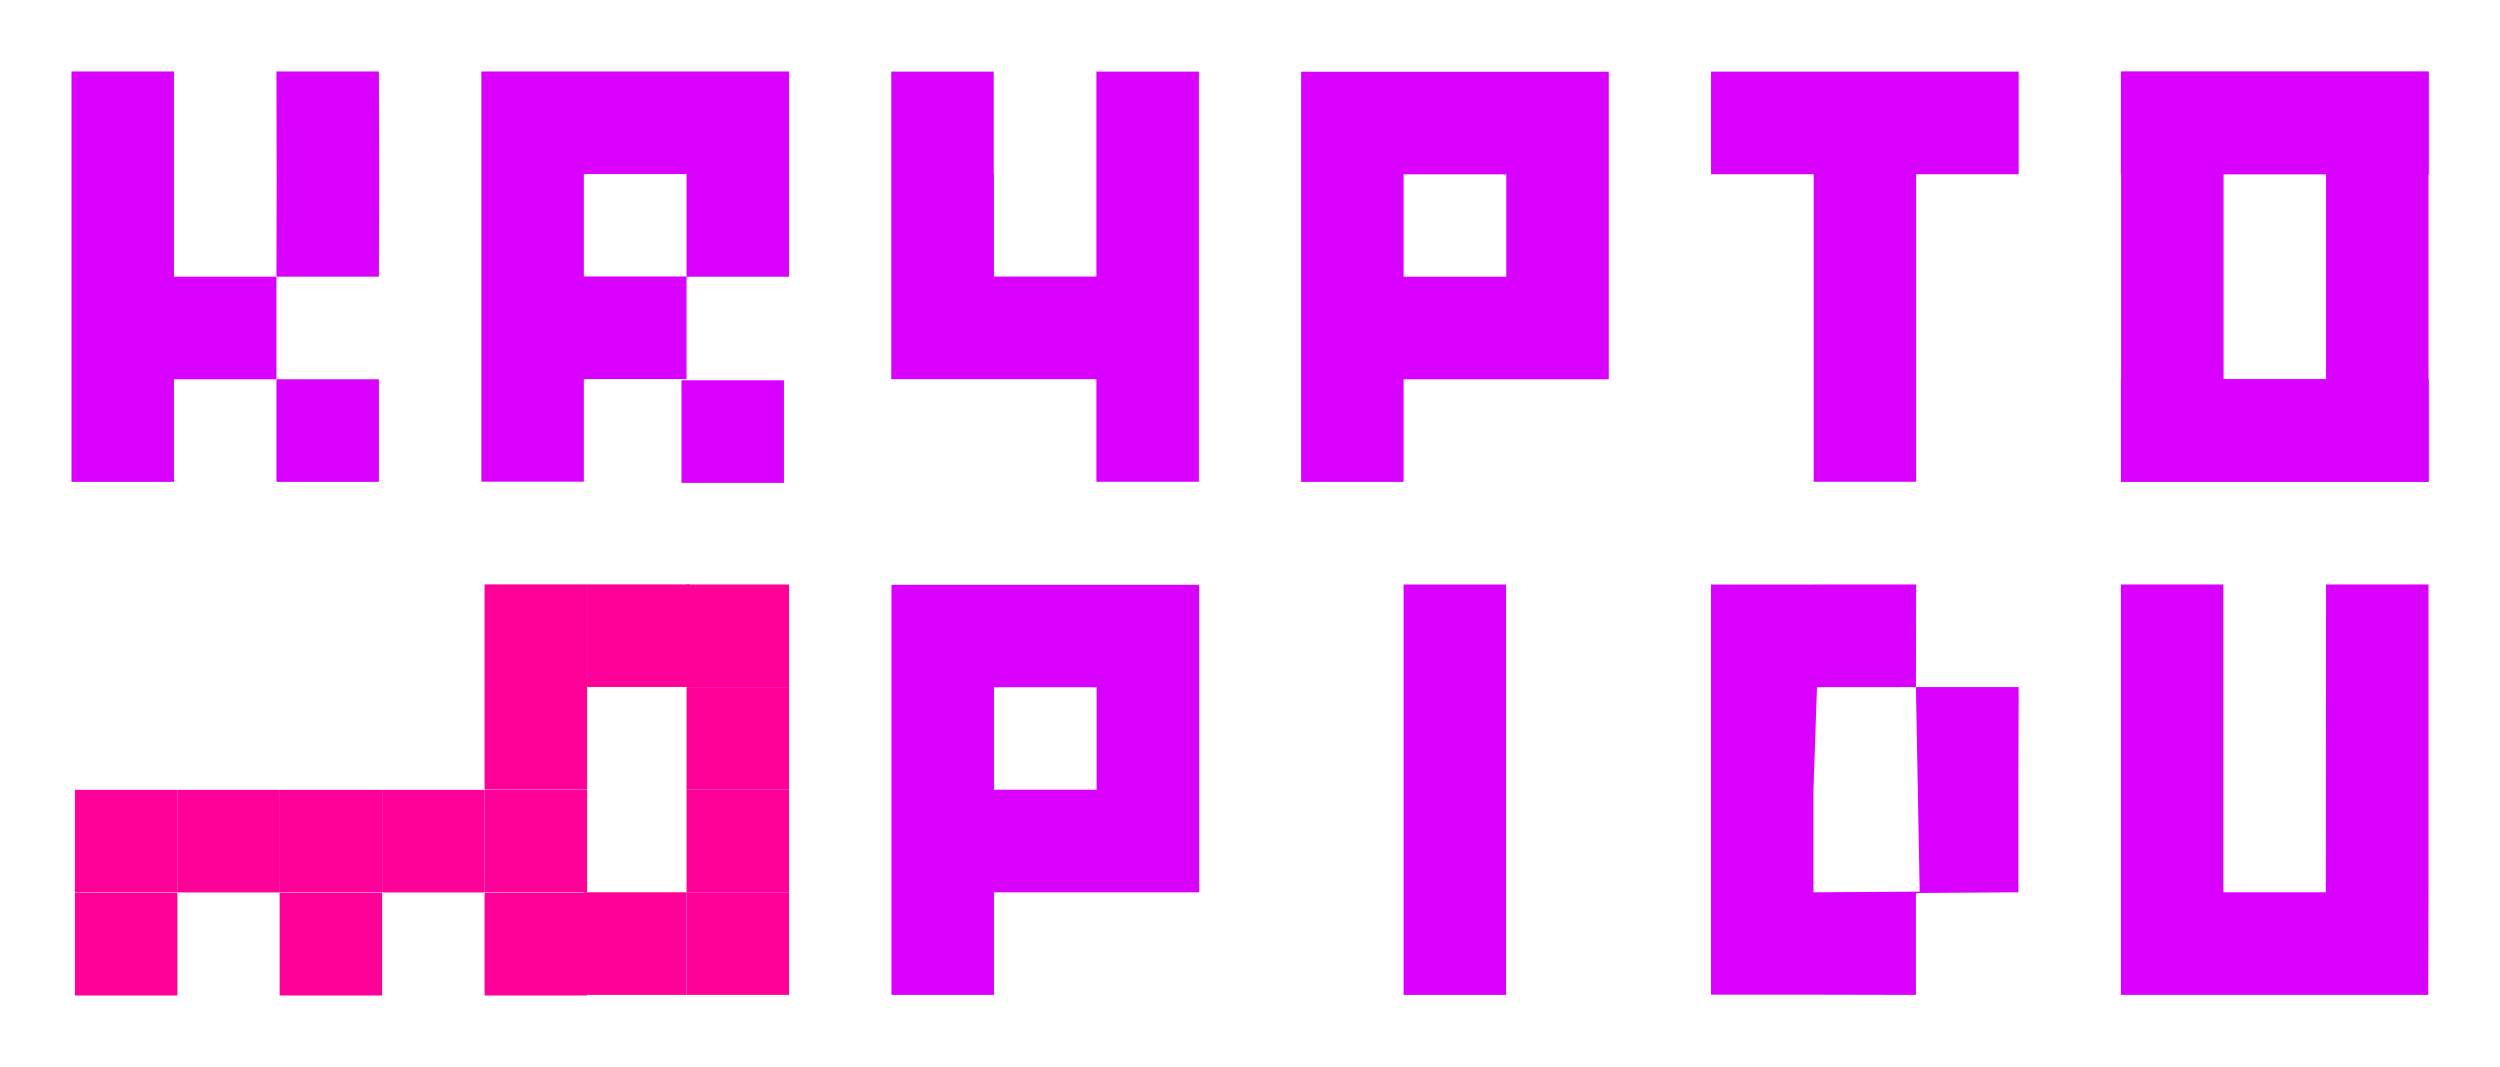 <?xml version="1.0" encoding="UTF-8" standalone="no"?>
<!-- Generator: Adobe Illustrator 15.0.0, SVG Export Plug-In . SVG Version: 6.00 Build 0)  -->

<svg
   xmlns:dc="http://purl.org/dc/elements/1.1/"
   xmlns:cc="http://creativecommons.org/ns#"
   xmlns:rdf="http://www.w3.org/1999/02/22-rdf-syntax-ns#"
   xmlns:svg="http://www.w3.org/2000/svg"
   xmlns="http://www.w3.org/2000/svg"
   xmlns:sodipodi="http://sodipodi.sourceforge.net/DTD/sodipodi-0.dtd"
   xmlns:inkscape="http://www.inkscape.org/namespaces/inkscape"
   version="1.1"
   id="Layer_1"
   x="0px"
   y="0px"
   width="699.339"
   height="298.473"
   viewBox="0 0 699.339 298.473"
   enable-background="new 0 0 800 278.268"
   xml:space="preserve"
   inkscape:version="0.48.3.1 r9886"
   sodipodi:docname="eesti_logo_vector.svg"><defs
   id="defs3209" /><sodipodi:namedview
   pagecolor="#ffffff"
   bordercolor="#666666"
   borderopacity="1"
   objecttolerance="10"
   gridtolerance="10"
   guidetolerance="10"
   inkscape:pageopacity="0"
   inkscape:pageshadow="2"
   inkscape:window-width="1280"
   inkscape:window-height="1000"
   id="namedview3207"
   showgrid="true"
   fit-margin-top="20"
   fit-margin-left="20"
   fit-margin-right="20"
   fit-margin-bottom="20"
   inkscape:zoom="2.0276287"
   inkscape:cx="180.97765"
   inkscape:cy="159.29799"
   inkscape:window-x="0"
   inkscape:window-y="24"
   inkscape:window-maximized="1"
   inkscape:current-layer="Layer_1"><inkscape:grid
     type="xygrid"
     id="grid3337"
     empspacing="1"
     visible="true"
     enabled="true"
     snapvisiblegridlinesonly="true"
     spacingx="28.664px"
     spacingy="28.701px"
     originx="-8.597px"
     originy="20.164px" /></sodipodi:namedview>

<path
   d="m 163.323,19.996 h -28.665 v 28.705 28.669 28.667 28.7 h 28.665 v -28.7 H 192.05 V 77.409 h 28.665 v -28.708 l 0,0 v -28.705 H 192.05 163.323 z m 28.726,28.705 v 28.632 h -28.727 v -28.632 h 28.727 l 0,0 z"
   id="path3121"
   inkscape:connector-curvature="0"
   style="fill:#d900ff" />
<rect
   x="190.633"
   y="106.378"
   width="28.665"
   height="28.7"
   id="rect3123"
   style="fill:#d900ff" />
<polygon
   points="297.564,69.33 268.899,69.33 268.899,40.665 268.838,40.665 268.838,11.993 240.173,11.993 240.173,40.665 240.173,40.698 240.173,69.33 240.173,98.034 268.838,98.034 268.899,98.034 297.564,98.034 297.564,126.734 326.229,126.734 326.229,98.034 326.229,69.367 326.229,40.698 326.229,11.993 297.564,11.993 297.564,40.698 "
   id="polygon3125"
   transform="translate(9.142,8.035)"
   style="fill:#d900ff" />
<path
   d="m 392.63,20.065 h -28.661 v 28.705 28.669 28.667 28.7 h 28.661 v -28.7 h 28.732 28.665 v -28.704 -28.632 -0.033 -28.672 H 421.362 392.63 z m 28.732,57.337 H 392.63 v -28.632 h 28.732 v 28.632 z"
   id="path3127"
   inkscape:connector-curvature="0"
   style="fill:#d900ff" />
<polygon
   points="498.338,126.734 527.007,126.734 527.007,98.034 527.007,69.367 527.007,40.698 555.68,40.698 555.68,11.993 527.007,11.993 498.294,11.993 469.621,11.993 469.621,40.698 498.294,40.698 498.338,40.698 498.338,69.367 498.338,98.034 "
   id="polygon3129"
   transform="translate(9.012,8.035)"
   style="fill:#d900ff" />

<path
   d="m 278.046,163.59 h -28.667 v 28.652 28.665 28.714 28.694 h 28.667 v -28.694 h 28.718 28.669 v -28.715 -28.664 -0.038 -28.614 h -28.669 -28.718 z m 28.718,57.318 h -28.718 v -28.665 h 28.718 v 28.665 z"
   id="path3133"
   inkscape:connector-curvature="0"
   style="fill:#d900ff" />




















<rect
   x="163.386"
   y="249.613"
   width="28.665"
   height="28.696"
   id="rect3175"
   style="fill:#ff0098" />
<rect
   x="78.224"
   y="249.779"
   width="28.669"
   height="28.694"
   id="rect3177"
   style="fill:#ff0098" />
<rect
   x="135.558"
   y="249.779"
   width="28.663"
   height="28.694"
   id="rect3179"
   style="fill:#ff0098" />
<rect
   x="192.051"
   y="249.608"
   width="28.665"
   height="28.694"
   id="rect3181"
   style="fill:#ff0098" />
<rect
   x="78.224"
   y="220.954"
   width="28.669"
   height="28.701"
   id="rect3183"
   style="fill:#ff0098" />
<rect
   x="106.893"
   y="220.954"
   width="28.665"
   height="28.701"
   id="rect3185"
   style="fill:#ff0098" />
<rect
   x="20.949"
   y="249.779"
   width="28.664"
   height="28.694"
   id="rect3187"
   style="fill:#ff0098" />
<rect
   x="20.949"
   y="220.954"
   width="28.664"
   height="28.701"
   id="rect3189"
   style="fill:#ff0098" />
<rect
   x="49.612"
   y="220.954"
   width="28.673"
   height="28.701"
   id="rect3191"
   style="fill:#ff0098" />
<rect
   x="135.558"
   y="220.954"
   width="28.663"
   height="28.701"
   id="rect3193"
   style="fill:#ff0098" />
<rect
   x="192.051"
   y="220.907"
   width="28.665"
   height="28.701"
   id="rect3195"
   style="fill:#ff0098" />
<rect
   x="135.558"
   y="192.172"
   width="28.663"
   height="28.704"
   id="rect3197"
   style="fill:#ff0098" />
<rect
   x="192.05"
   y="192.203"
   width="28.665"
   height="28.704"
   id="rect3199"
   style="fill:#ff0098" />
<rect
   x="135.558"
   y="163.479"
   width="28.663"
   height="28.693"
   id="rect3201"
   style="fill:#ff0098" />
<rect
   x="164.221"
   y="163.479"
   width="28.665"
   height="28.693"
   id="rect3203"
   style="fill:#ff0098" />
<rect
   x="192.05"
   y="163.505"
   width="28.665"
   height="28.693"
   id="rect3205"
   style="fill:#ff0098" />
<polygon
   style="fill:#d900ff"
   transform="translate(582.617,8.035)"
   points="39.394,98.034 39.394,69.367 39.394,40.698 68.12,40.698 96.785,40.698 96.785,11.993 68.12,11.993 39.394,11.993 10.729,11.993 10.729,40.698 10.729,69.367 10.729,98.034 10.729,126.734 39.394,126.734 68.12,126.734 96.785,126.734 96.785,98.034 68.12,98.034 "
   id="polygon3119-8" /><polygon
   style="fill:#d900ff"
   transform="matrix(-1,0,0,-1,690.068,146.769)"
   points="10.729,11.993 10.729,40.698 10.729,69.367 10.729,98.034 10.729,126.734 39.394,126.734 68.12,126.734 96.785,126.734 96.785,98.034 68.12,98.034 39.394,98.034 39.394,69.367 39.394,40.698 68.12,40.698 96.785,40.698 96.785,11.993 68.12,11.993 39.394,11.993 "
   id="polygon3119-8-0" /><path
   d="m 621.944,278.309 -28.664,0 0,-28.737 0,-28.665 0,-28.714 0,-28.694 28.665,0 -0.001,86.109 28.664,0 0.065,-86.109 28.666,0 0,28.694 0,28.715 0,28.664 -0.067,28.737 -28.664,0 z m 57.328,-28.701 -38.495,20.818 -5.685,-20.818 15.516,11.408 z"
   id="path3131"
   inkscape:connector-curvature="0"
   style="fill:#d900ff"
   sodipodi:nodetypes="cccccccccccccccccccccc" /><rect
   style="fill:#d900ff;fill-opacity:1"
   id="rect3267"
   width="28.664"
   height="114.804"
   x="392.632"
   y="163.505" /><path
   style="fill:#d900ff"
   inkscape:connector-curvature="0"
   d="m 48.664,20 -28.664,0 0,30.808 0,28.669 0,28.667 0,26.66 28.664,0 0,-28.701 28.664,0 0,28.701 28.664,0 0,-28.701 -28.664,0 0,-28.701 28.664,0 0.065,-26.594 0,0 -0.065,-30.808 -28.664,0 z m 28.727,30.808 -0.063,26.594 -28.664,0 0,-57.402 28.664,0 z"
   id="path3121-6"
   sodipodi:nodetypes="cccccccccccccccccccccccccc" /><path
   style="fill:#d900ff"
   inkscape:connector-curvature="0"
   d="m 507.288,163.505 -28.665,0 0,28.705 0,28.669 0,28.667 0,28.7 28.665,0 28.664,0.063 0,-28.701 0,0 1.049,-0.128 -1.049,0.128 -0.767,0.2 29.431,-0.2 0,-28.701 0.064,-28.697 -0.064,-0.004 -28.664,0 0.063,-28.701 z m 29.712,85.915 -29.712,0.188 -0.001,-28.766 0.986,-28.632 27.679,-0.004 z"
   id="path3121-6-8"
   sodipodi:nodetypes="cccccccccccccccccccccccccc" /></svg>
